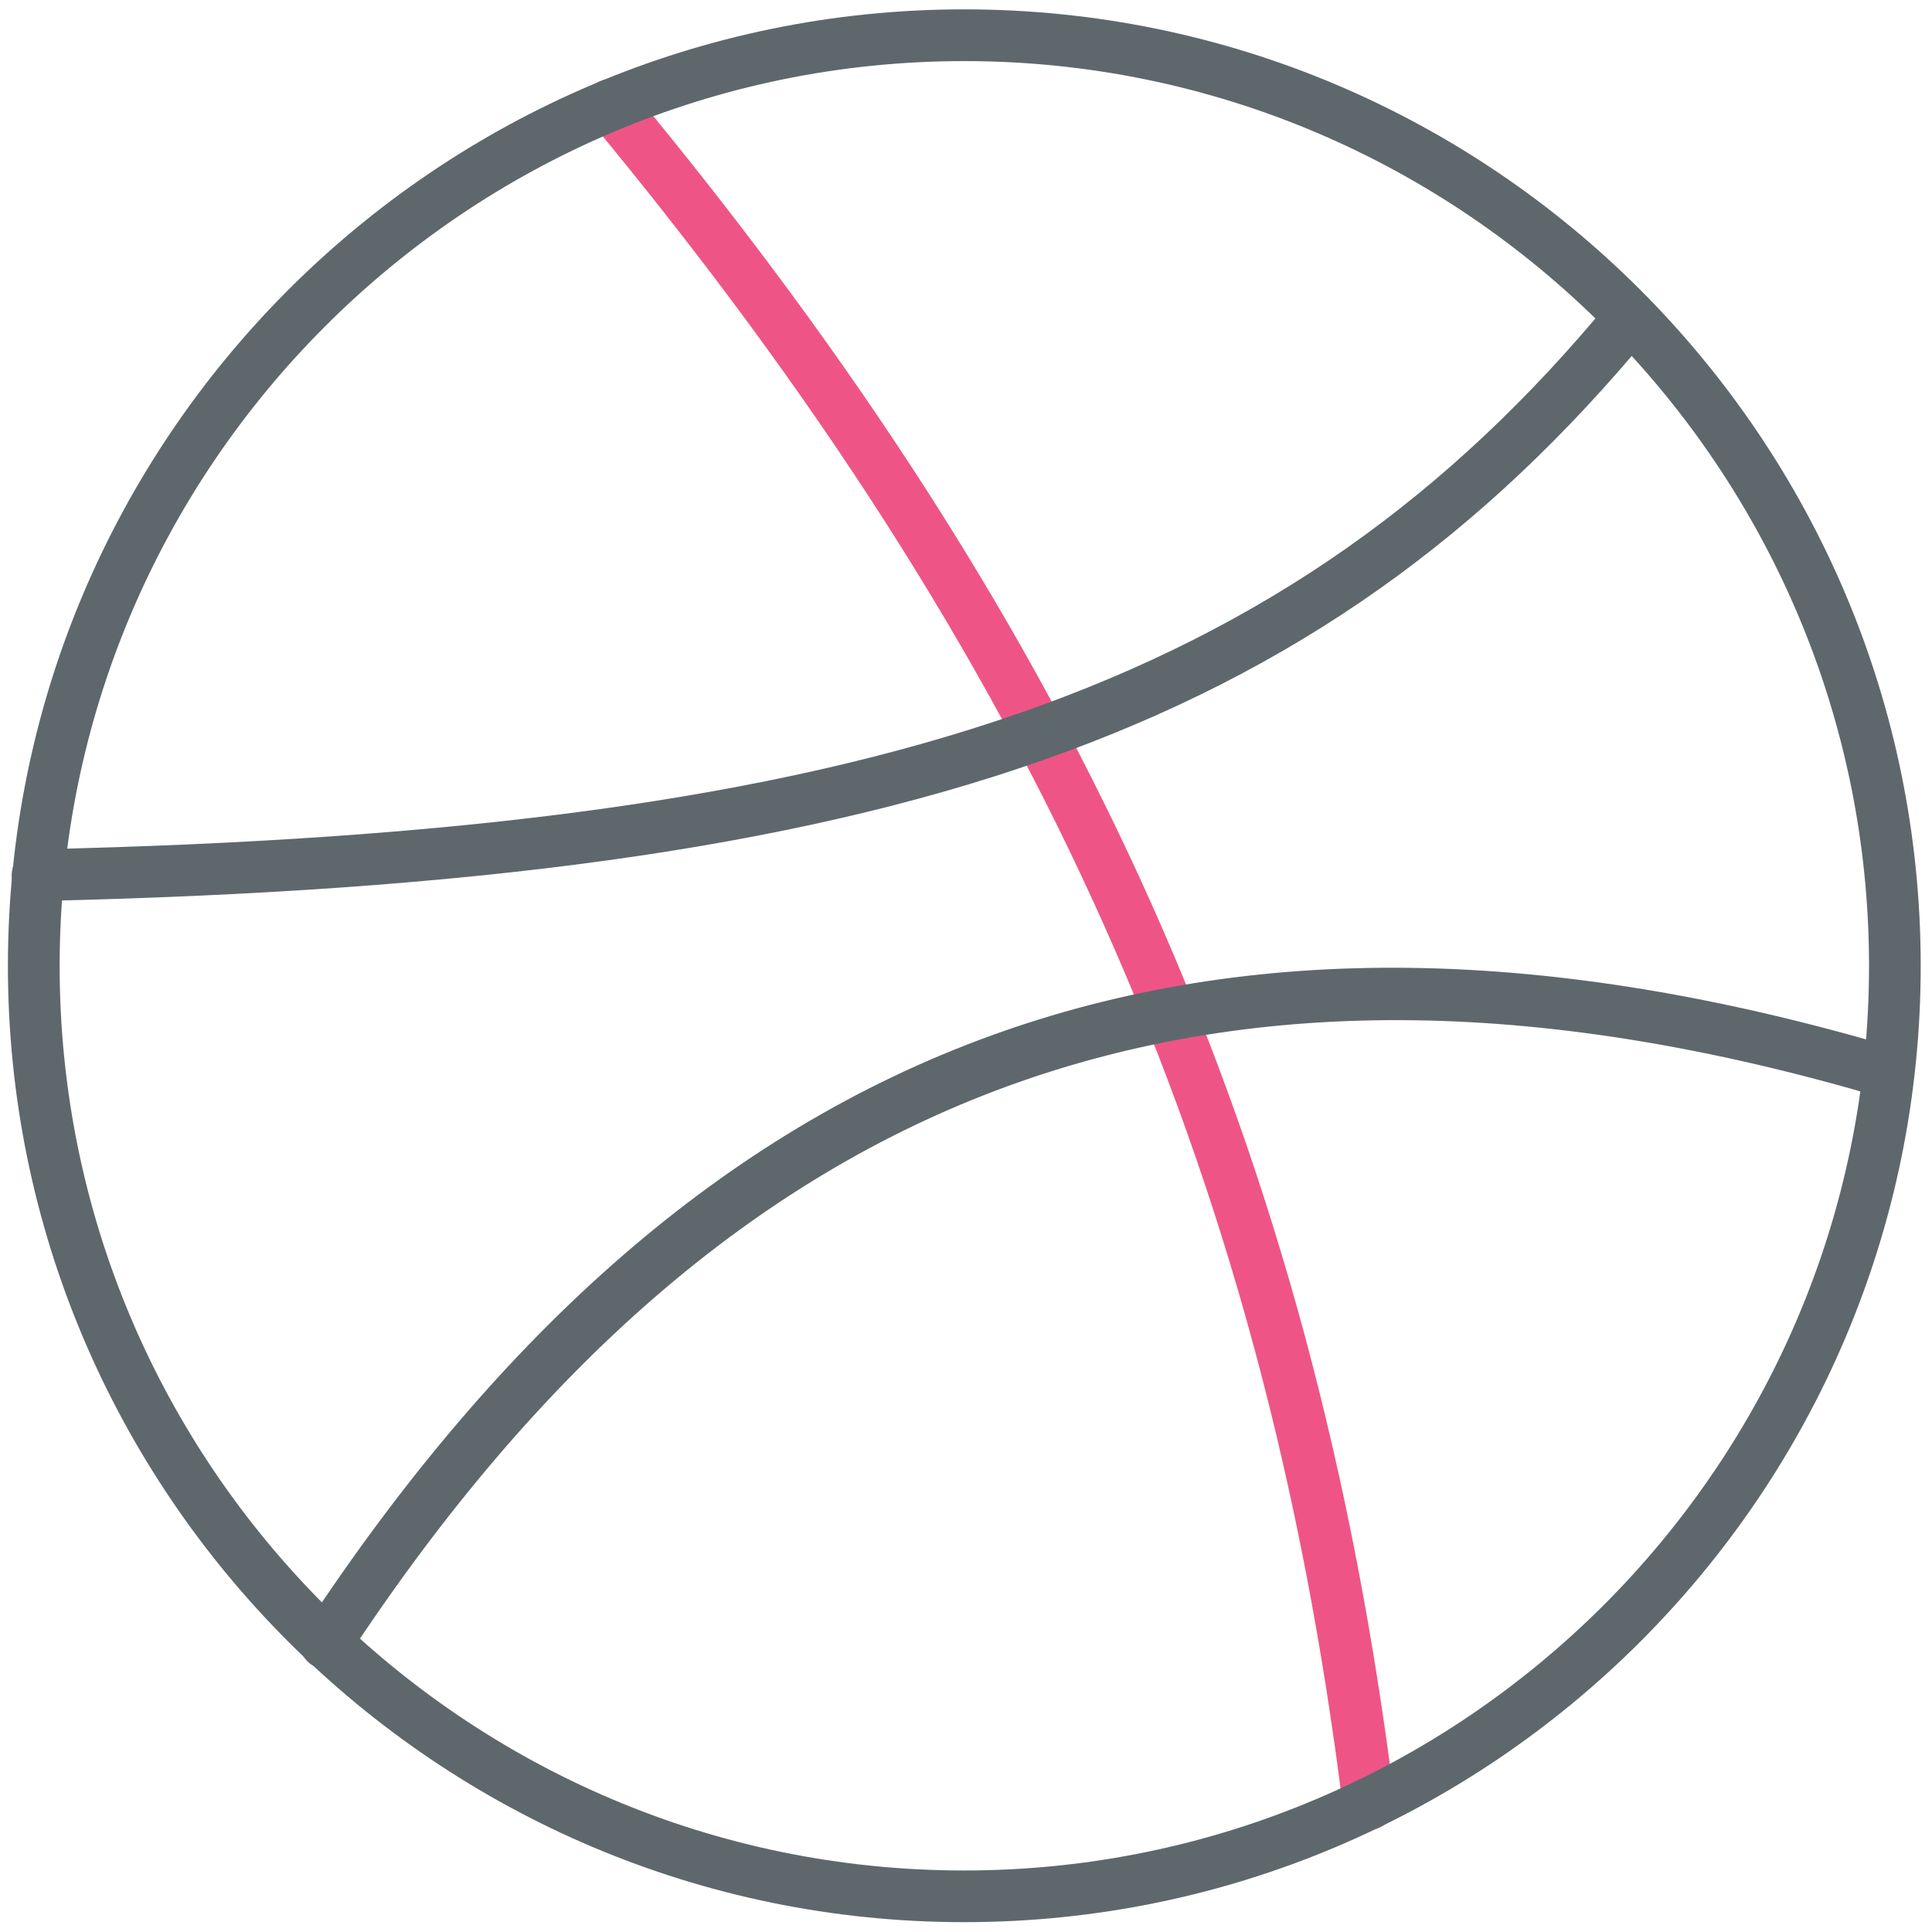 <!-- Generated by IcoMoon.io -->
<svg version="1.1" xmlns="http://www.w3.org/2000/svg" width="32" height="32" viewBox="0 0 32 32">
<title>dribbble</title>
<path id="svg-ico" fill="#ee5586" d="M22.669 30.313c-0.212 0-0.4-0.156-0.425-0.375-1.325-10.631-5.056-18.988-12.463-27.925-0.15-0.181-0.125-0.45 0.056-0.606 0.181-0.15 0.45-0.125 0.606 0.056 7.519 9.075 11.306 17.563 12.656 28.363 0.031 0.238-0.137 0.45-0.375 0.481-0.019 0-0.038 0.006-0.056 0.006z"></path>
<path fill="#5e686c" d="M15.969 31.837c-8.731 0-15.838-7.106-15.838-15.838 0-8.738 7.106-15.844 15.838-15.844 8.738 0 15.844 7.106 15.844 15.844 0 8.731-7.106 15.838-15.844 15.838zM15.969 1.012c-8.256 0-14.981 6.725-14.981 14.988s6.719 14.981 14.981 14.981 14.988-6.725 14.988-14.981-6.725-14.988-14.988-14.988z"></path>
<path fill="#5e686c" d="M0.625 14.925c-0.231 0-0.425-0.188-0.431-0.419-0.006-0.238 0.181-0.431 0.419-0.438 13.944-0.313 20.762-2.681 26.038-9.063 0.15-0.181 0.419-0.206 0.606-0.056 0.181 0.15 0.206 0.419 0.056 0.606-5.456 6.594-12.438 9.050-26.675 9.369-0.006 0-0.006 0-0.012 0z"></path>
<path fill="#5e686c" d="M5.4 27.644c-0.081 0-0.162-0.025-0.237-0.069-0.2-0.131-0.256-0.394-0.125-0.594 6.544-9.956 14.919-13.012 26.356-9.625 0.225 0.069 0.356 0.306 0.288 0.531s-0.306 0.356-0.531 0.288c-11.019-3.262-19.087-0.319-25.394 9.275-0.081 0.125-0.219 0.194-0.356 0.194z"></path>
</svg>
